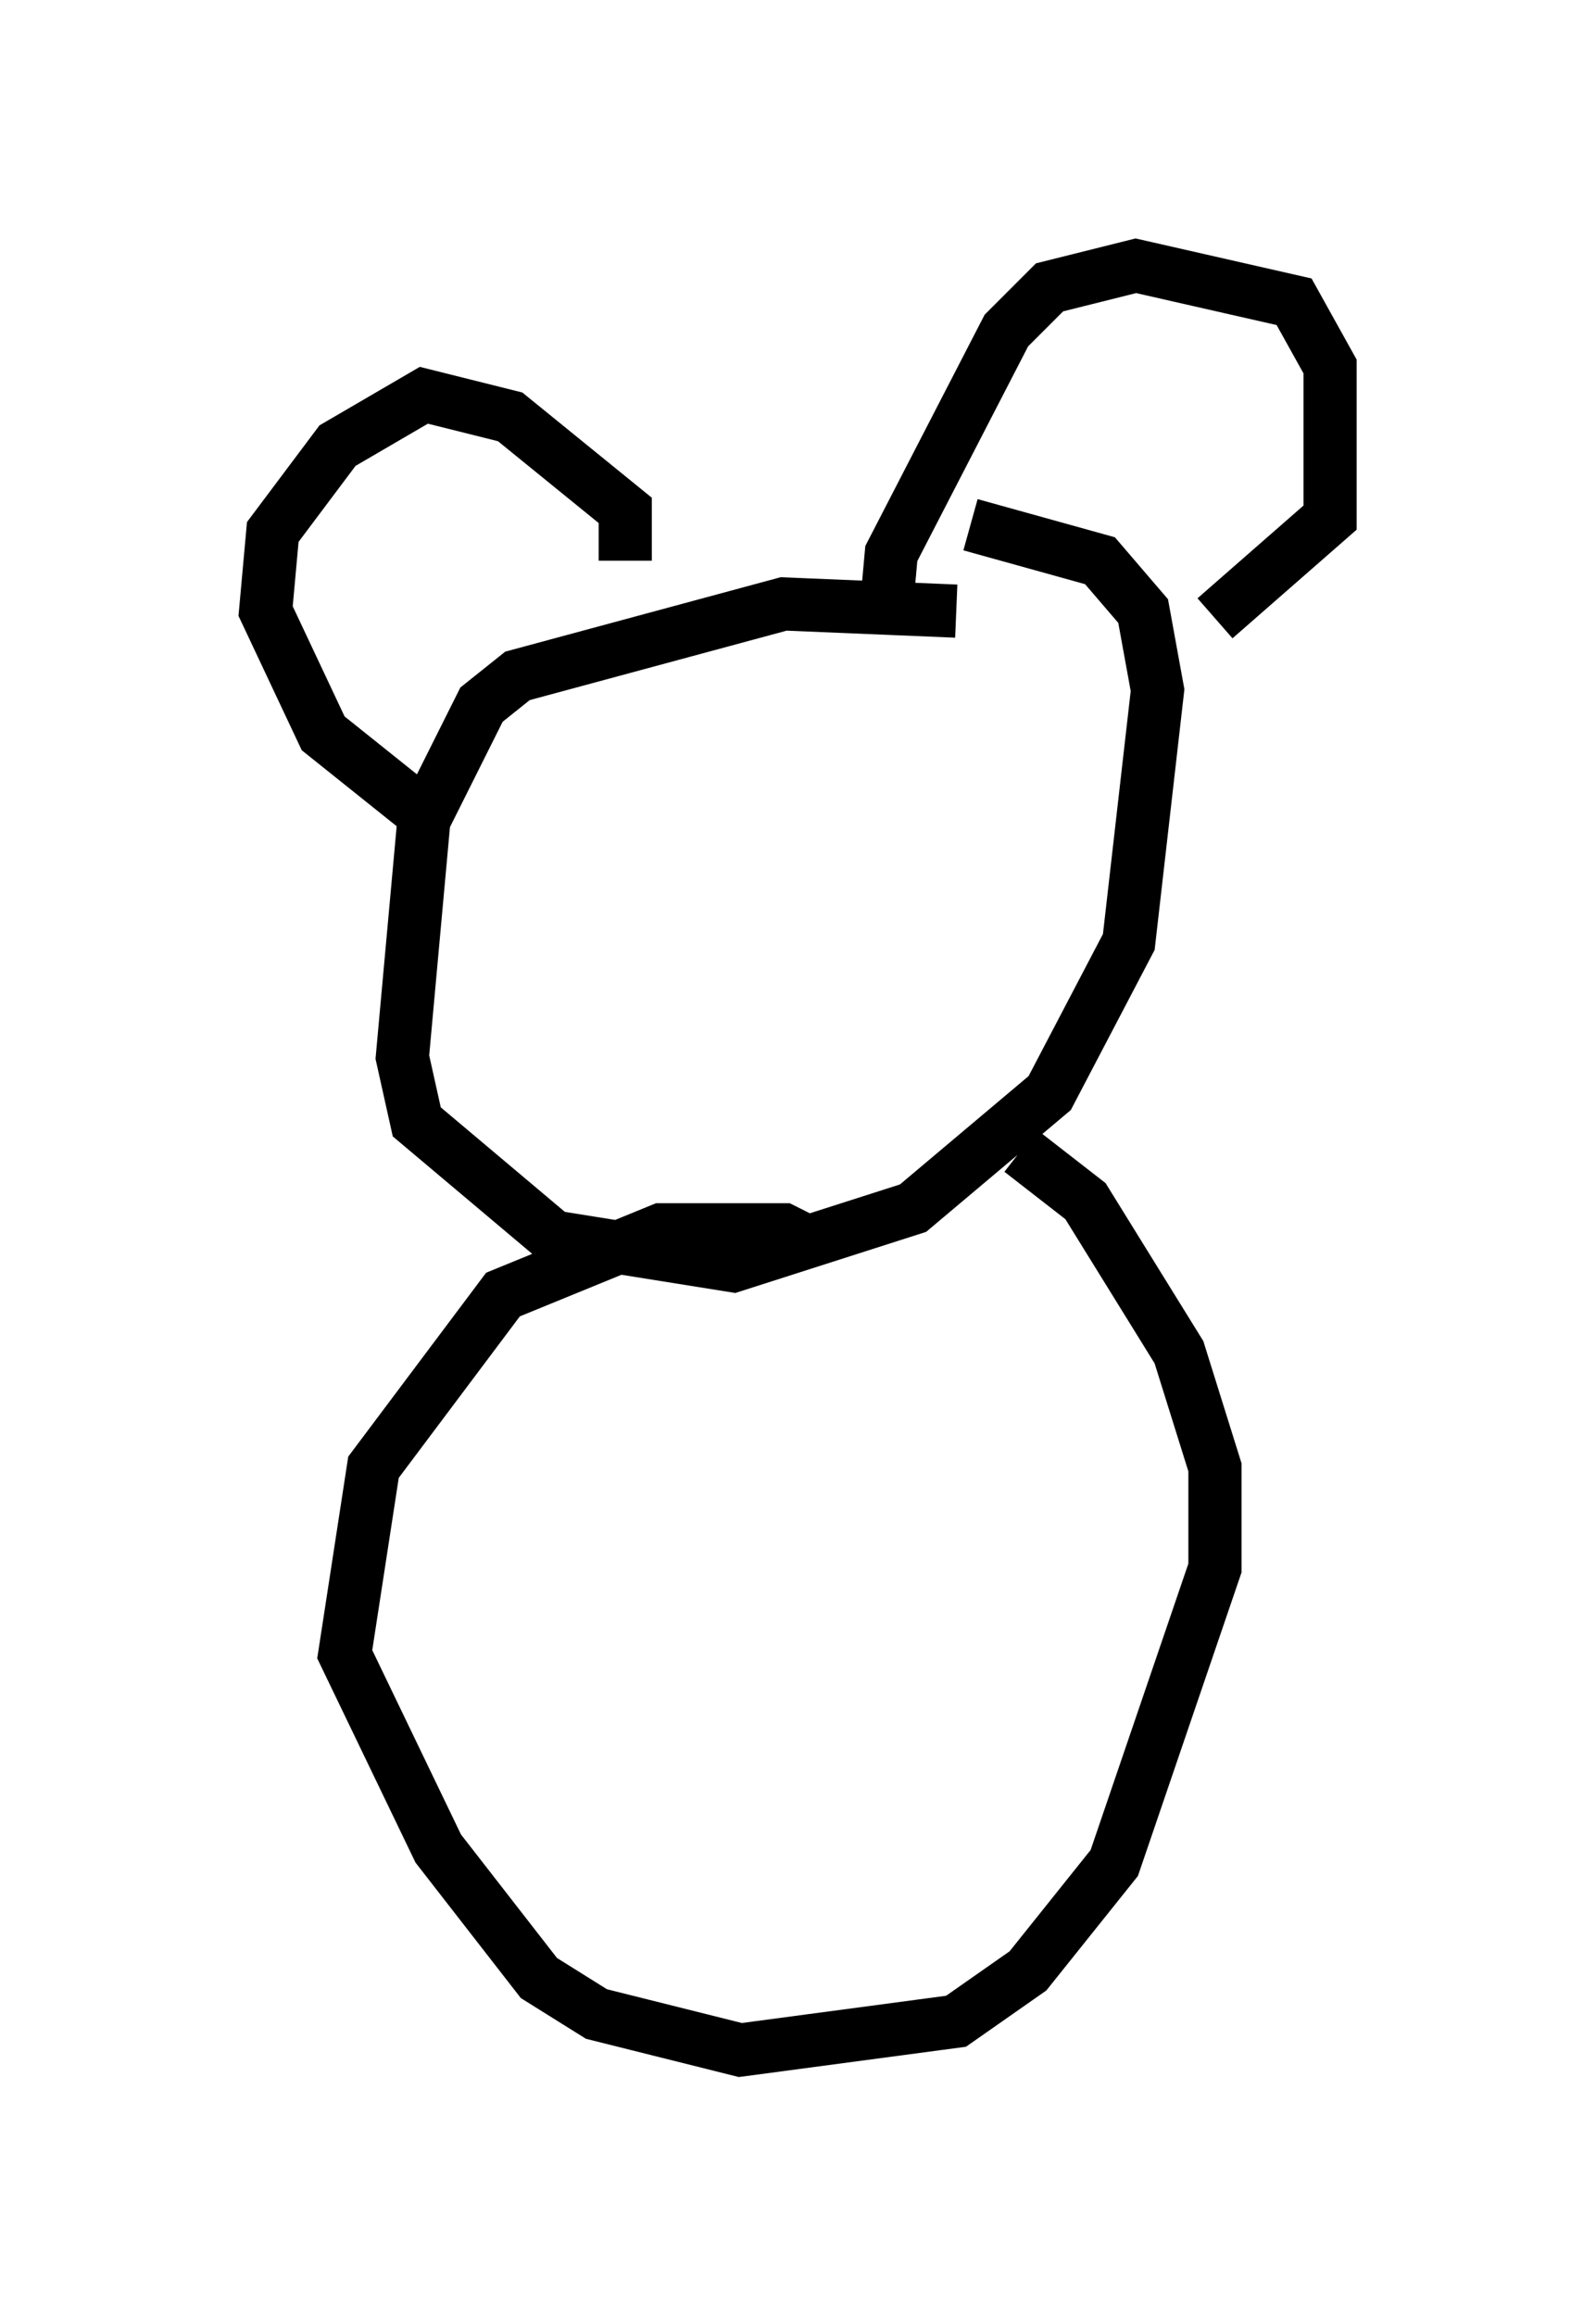 <?xml version="1.0" encoding="utf-8" ?>
<svg baseProfile="full" height="43.559" version="1.1" width="30.027" xmlns="http://www.w3.org/2000/svg" xmlns:ev="http://www.w3.org/2001/xml-events" xmlns:xlink="http://www.w3.org/1999/xlink"><defs /><rect fill="white" height="43.559" width="30.027" x="0" y="0" /><path d="M19.75, 12.307 m-1.759, -0.812 l-3.248, -0.135 -5.007, 1.353 l-0.677, 0.541 -1.083, 2.165 l-0.406, 4.465 0.271, 1.218 l2.571, 2.165 3.383, 0.541 l3.383, -1.083 2.571, -2.165 l1.488, -2.842 0.541, -4.736 l-0.271, -1.488 -0.812, -0.947 l-2.436, -0.677 m-10.149, 5.548 l-2.03, -1.624 -1.083, -2.3 l0.135, -1.488 1.218, -1.624 l1.624, -0.947 1.624, 0.406 l2.165, 1.759 0.0, 0.947 m4.871, 1.353 l0.135, -1.488 2.165, -4.195 l0.812, -0.812 1.624, -0.406 l2.977, 0.677 0.677, 1.218 l0.0, 2.842 -2.165, 1.894 m-7.578, 11.773 l-0.541, -0.271 -2.3, 0.0 l-2.977, 1.218 -2.436, 3.248 l-0.541, 3.518 1.759, 3.654 l1.894, 2.436 1.083, 0.677 l2.706, 0.677 4.059, -0.541 l1.353, -0.947 1.624, -2.03 l1.894, -5.548 0.0, -1.894 l-0.677, -2.165 -1.759, -2.842 l-1.218, -0.947 " fill="none" stroke="black" stroke-width="1" /></svg>